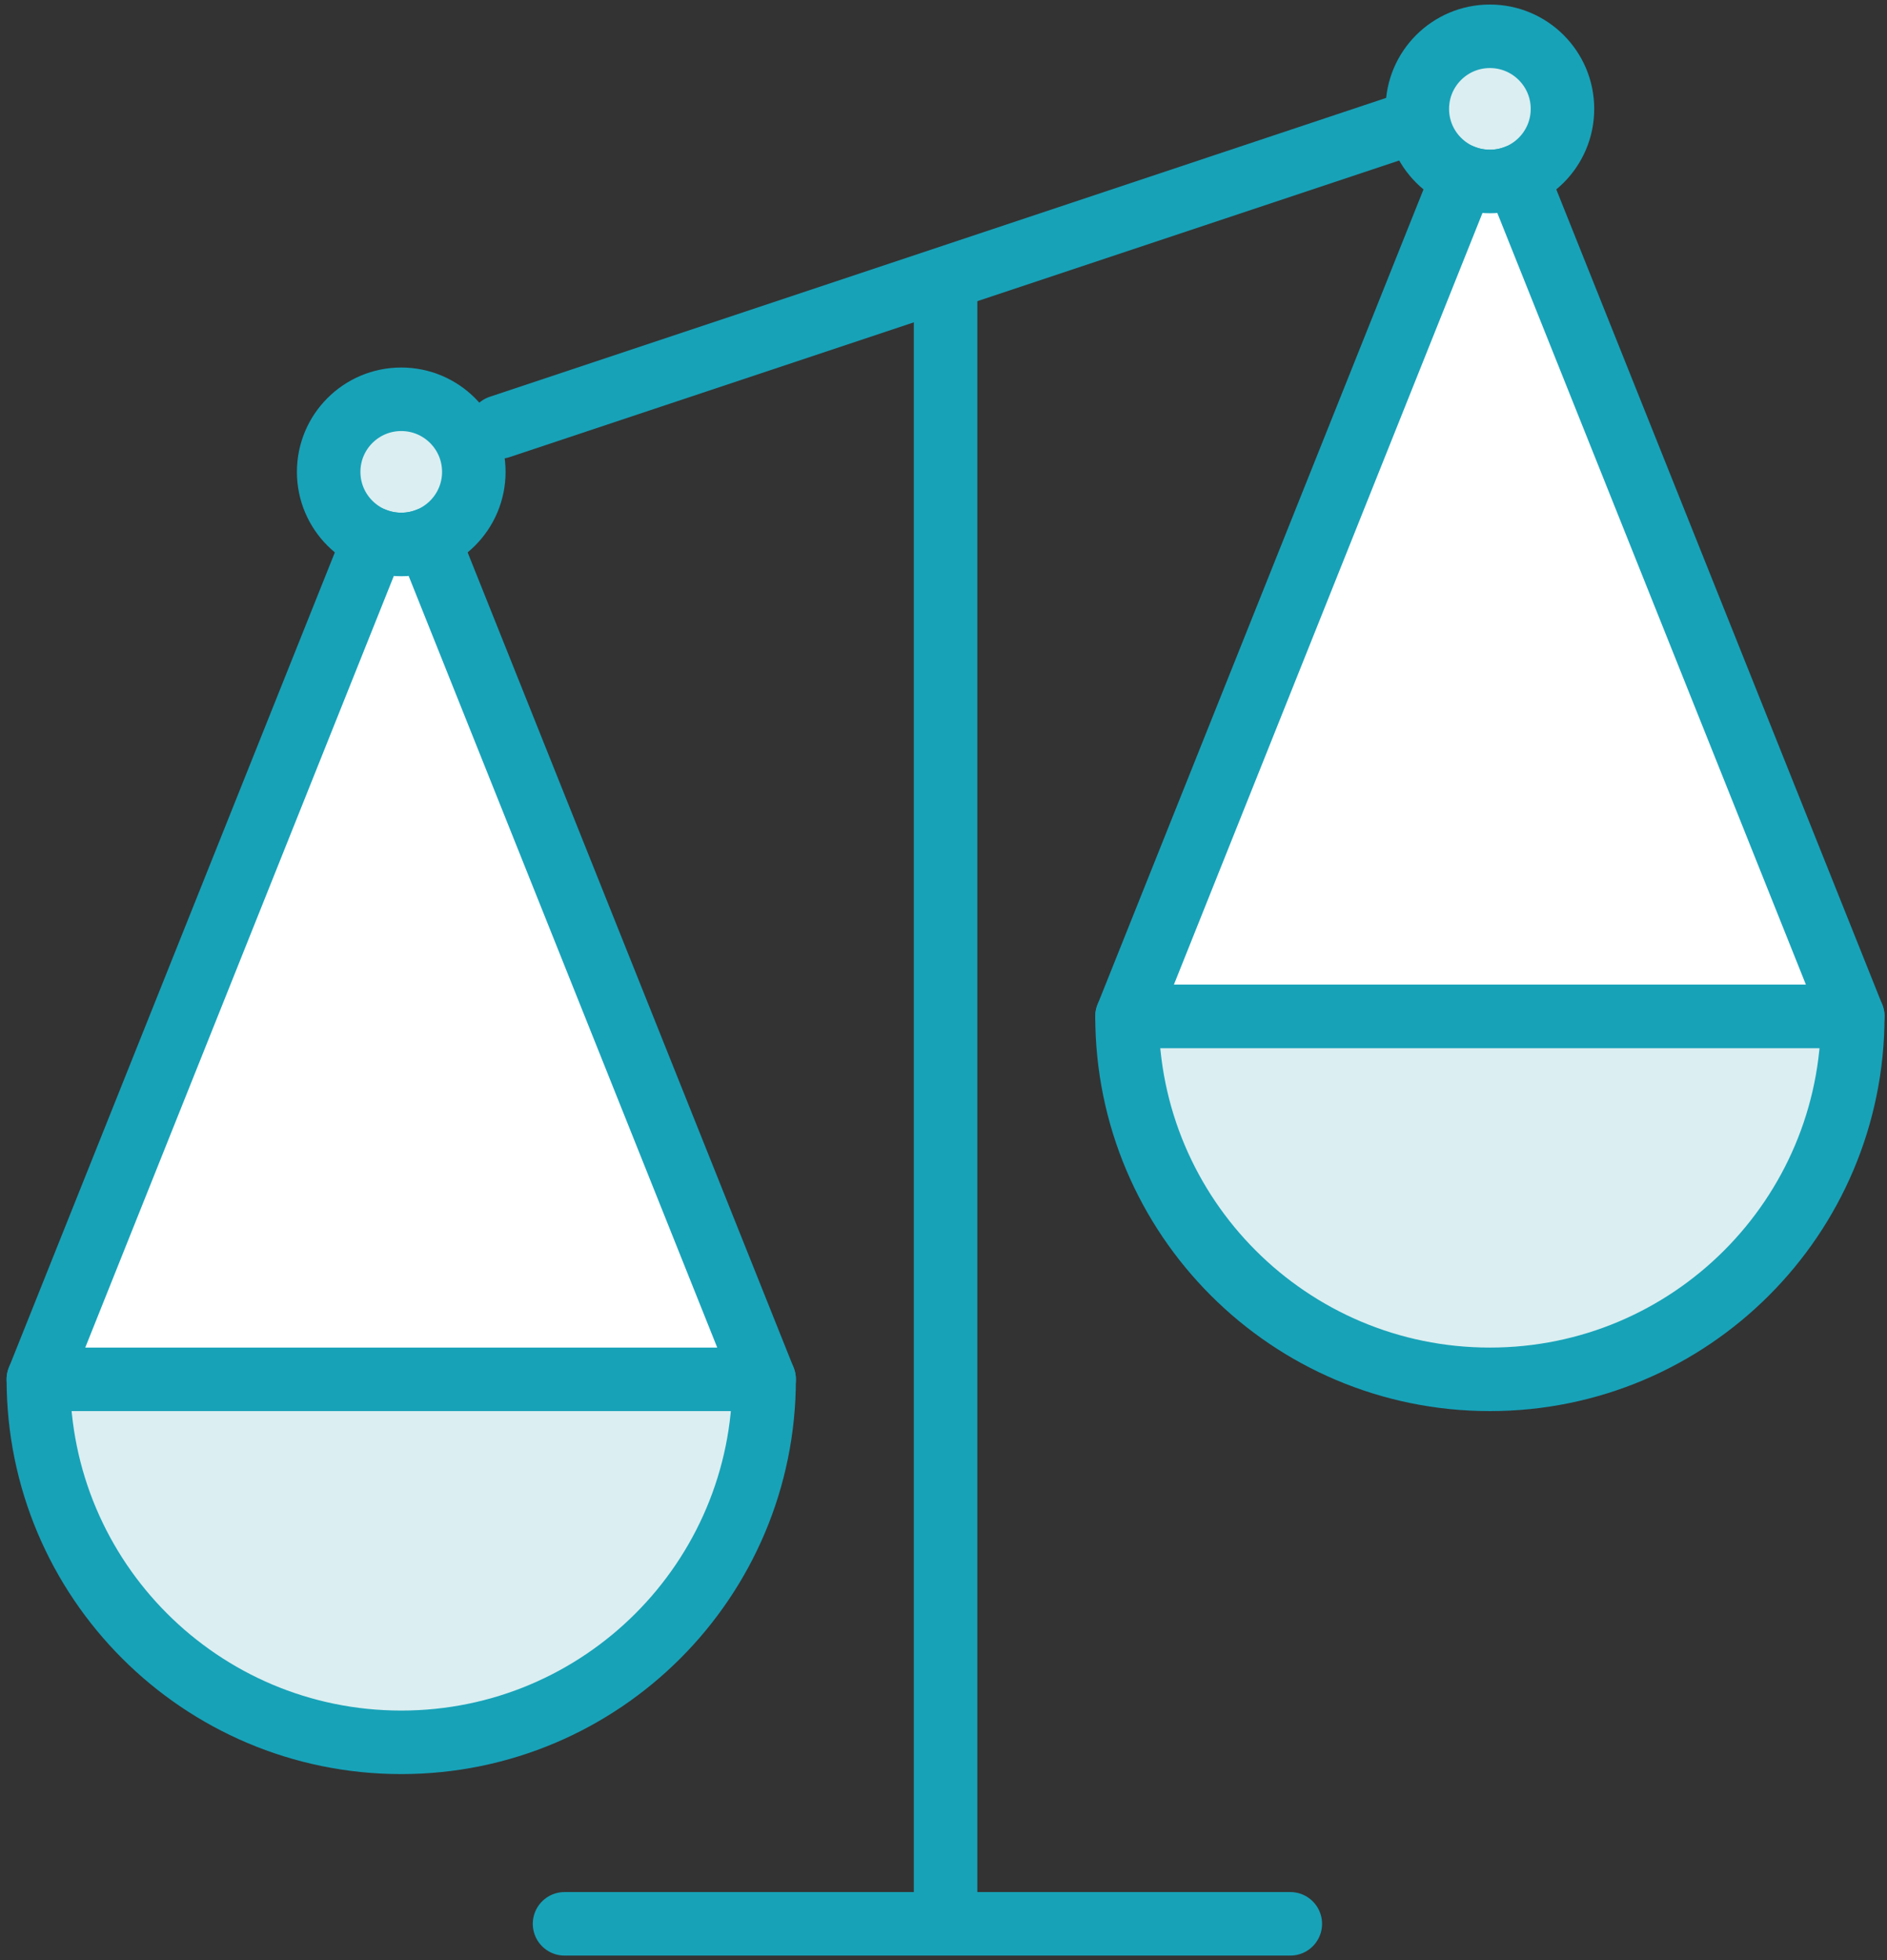<?xml version="1.0" encoding="UTF-8"?>
<svg width="104px" height="108px" viewBox="0 0 104 108" version="1.1" xmlns="http://www.w3.org/2000/svg" xmlns:xlink="http://www.w3.org/1999/xlink">
    <rect x="0" y="0" width="104" height="108" fill="#333333" stroke="none"/>
    <!-- Generator: Sketch 46.2 (44496) - http://www.bohemiancoding.com/sketch -->
    <title>business-4</title>
    <desc>Created with Sketch.</desc>
    <defs></defs>
    <g id="ALL" stroke="none" stroke-width="1" fill="none" fill-rule="evenodd" stroke-linecap="round" stroke-linejoin="round">
        <g id="Primary" transform="translate(-525, -11118)" stroke="#17A2B8" stroke-width="3.5">
            <g id="Group-15" transform="translate(200, 200)">
                <g id="business-4" transform="translate(327, 10920)">
                    <path d="M50.114,14.5 L50.114,103.5" id="Layer-1" fill="#DBEEF1"></path>
                    <path d="M75.114,5 L25.545,21.523" id="Layer-2" fill="#DBEEF1"></path>
                    <path d="M69.114,104 L29.114,104" id="Layer-3" fill="#DBEEF1"></path>
                    <path d="M40.114,74 C40.114,85.046 31.16,94 20.114,94 C9.068,94 0.114,85.046 0.114,74 L40.114,74 L40.114,74 Z" id="Layer-4" fill="#DBEEF1"></path>
                    <path d="M100.114,54 C100.114,65.046 91.16,74 80.114,74 C69.068,74 60.114,65.046 60.114,54 L100.114,54 L100.114,54 Z" id="Layer-5" fill="#DBEEF1"></path>
                    <circle id="Layer-6" fill="#DBEEF1" cx="20.114" cy="24" r="4"></circle>
                    <circle id="Layer-7" fill="#DBEEF1" cx="80.114" cy="4" r="4"></circle>
                    <path d="M21.6,27.715 L40.114,74 L0.114,74 L18.628,27.715 C19.087,27.899 19.589,28 20.114,28 C20.639,28 21.14,27.899 21.6,27.715 Z" id="Layer-8" fill="#FFFFFF"></path>
                    <path d="M81.6,7.715 L100.114,54 L60.114,54 L78.628,7.715 C79.087,7.899 79.589,8 80.114,8 C80.639,8 81.14,7.899 81.6,7.715 Z" id="Layer-9" fill="#FFFFFF"></path>
                </g>
            </g>
        </g>
    </g>
</svg>